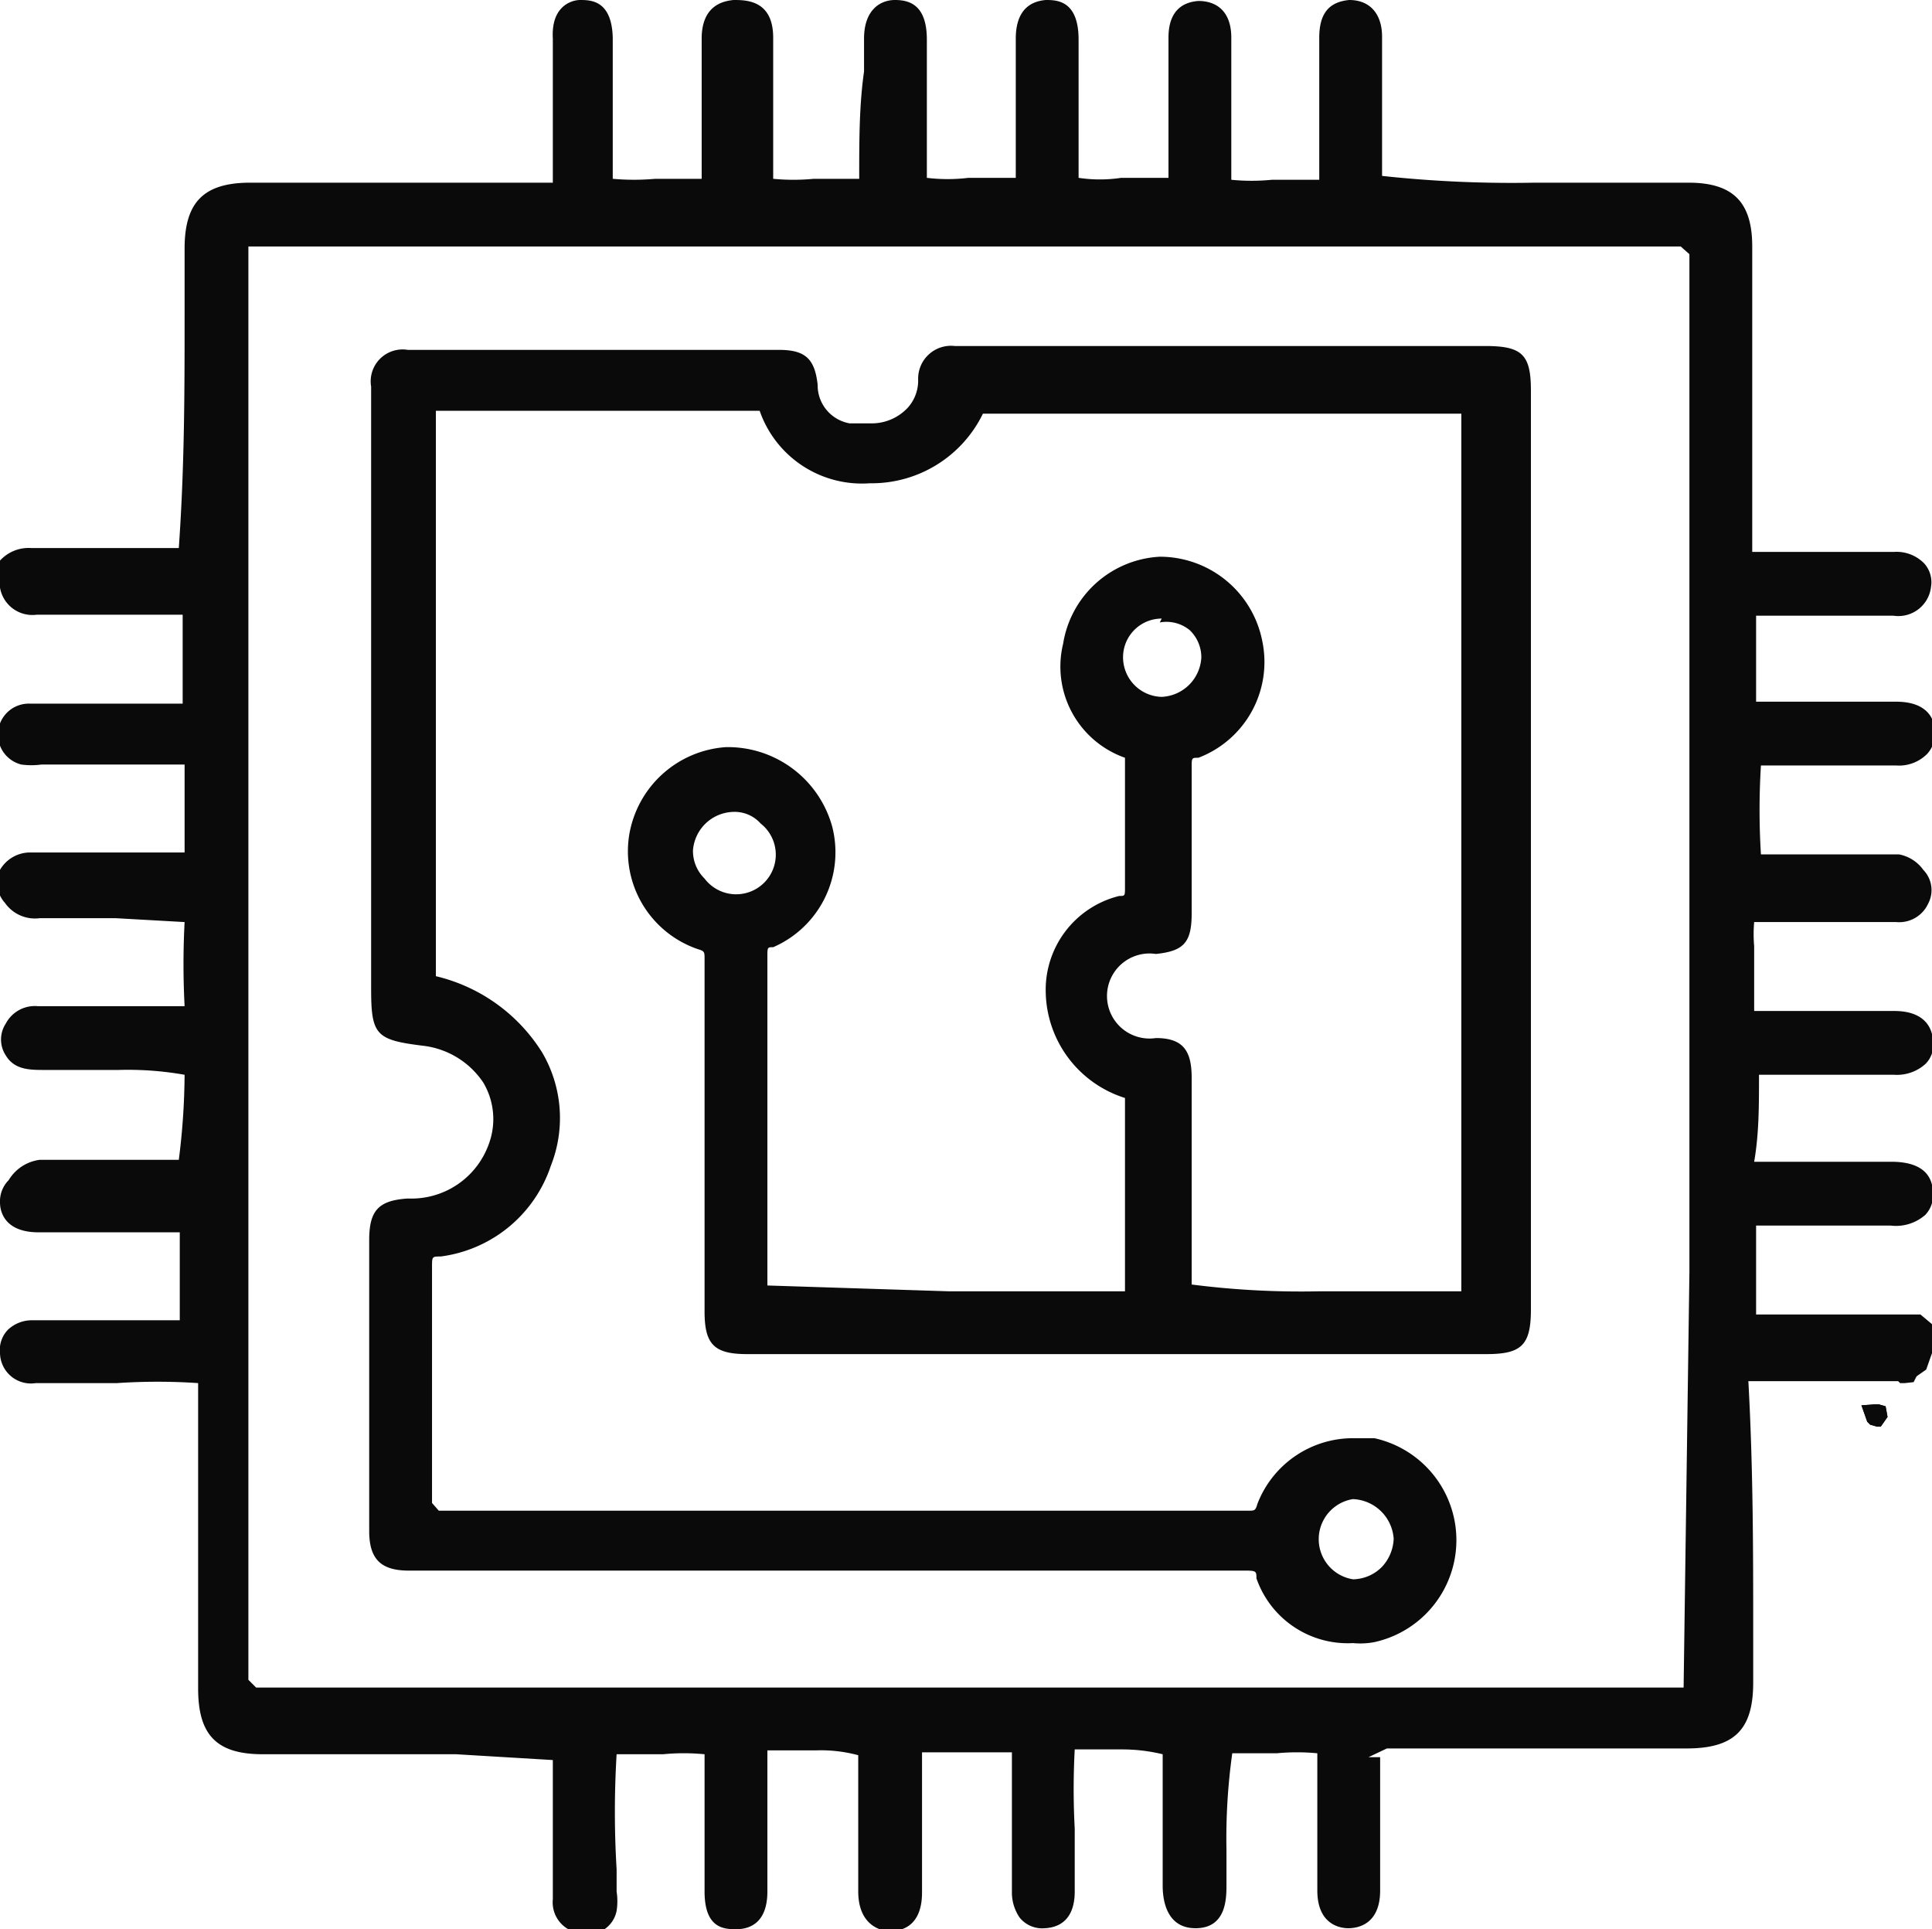 <svg xmlns="http://www.w3.org/2000/svg" viewBox="0 0 19.99 19.96"><defs><style>.cls-1{fill:#0a0a0a;}</style></defs><title>thiet bi dien tu</title><g id="Layer_2" data-name="Layer 2"><g id="Layer_1-2" data-name="Layer 1"><polygon class="cls-1" points="19.42 14.76 19.35 14.74 19.32 14.71 19.26 14.54 19.4 14.53 19.44 14.53 19.51 14.55 19.53 14.66 19.46 14.76 19.42 14.76"/><path class="cls-1" d="M6,20a.32.32,0,0,1-.28-.35v-1.1c0-.11,0-.22,0-.34l-1-.06h-2c-.48,0-.67-.2-.67-.68V14.31a6.27,6.27,0,0,0-.84,0H.37A.32.32,0,0,1,0,14a.3.3,0,0,1,.08-.24.36.36,0,0,1,.26-.1H1.86c0-.33,0-.62,0-.91l-.72,0H.4c-.34,0-.4-.2-.4-.31a.31.31,0,0,1,.09-.23A.44.44,0,0,1,.41,12H1.85a7.22,7.22,0,0,0,.06-.88,3.35,3.35,0,0,0-.68-.05H.46c-.15,0-.31,0-.4-.15a.3.3,0,0,1,0-.33.34.34,0,0,1,.33-.18H1.91a8.37,8.37,0,0,1,0-.87L1.2,9.5H.41a.38.38,0,0,1-.36-.16A.31.31,0,0,1,0,9a.36.36,0,0,1,.32-.18H1.91c0-.31,0-.61,0-.91H.43a.78.78,0,0,1-.21,0,.32.32,0,0,1,.09-.63H1.89c0-.32,0-.62,0-.92H.38A.34.34,0,0,1,0,6.08a.34.34,0,0,1,0-.28.4.4,0,0,1,.32-.13H1.85c.06-.85.06-1.64.06-2.42V2.57c0-.48.2-.68.68-.68H5.72s0-.06,0-.12V.4C5.7.05,5.93,0,6,0H6c.11,0,.33,0,.34.39V.64c0,.4,0,.8,0,1.21a2.47,2.47,0,0,0,.44,0h.48c0-.46,0-.88,0-1.31V.4c0-.35.23-.39.33-.4h0C7.72,0,8,0,8,.39V1.85a2.19,2.19,0,0,0,.42,0h.47c0-.4,0-.76.05-1.11V.4c0-.3.17-.4.32-.4s.33.05.33.41V.79c0,.35,0,.7,0,1.05a1.78,1.78,0,0,0,.43,0h.49c0-.41,0-.79,0-1.17V.4c0-.34.2-.39.31-.4h0c.11,0,.34,0,.34.41v.3c0,.38,0,.76,0,1.13a1.48,1.48,0,0,0,.44,0h.49c0-.3,0-.59,0-.88V.39c0-.3.17-.37.31-.38h0c.18,0,.34.1.34.38V.65c0,.4,0,.81,0,1.21a2.13,2.13,0,0,0,.42,0h.49c0-.32,0-.6,0-.89V.39c0-.25.1-.37.31-.39h0c.22,0,.34.15.34.38V.62c0,.4,0,.8,0,1.2a12.47,12.47,0,0,0,1.58.07h1.59c.46,0,.66.2.66.66V5.71H19.6a.4.4,0,0,1,.31.12.29.29,0,0,1,.07.24.34.34,0,0,1-.39.3H18.17c0,.32,0,.6,0,.89l.71,0h.74c.34,0,.4.2.4.31a.31.31,0,0,1-.08.23.41.41,0,0,1-.32.12h-1.4a7.47,7.47,0,0,0,0,.92h1.43A.4.4,0,0,1,19.9,9a.3.3,0,0,1,.05.35.33.33,0,0,1-.33.19H18.38l-.23,0a1.43,1.43,0,0,0,0,.25V10c0,.16,0,.31,0,.46l.71,0h.74c.36,0,.4.23.4.32a.27.27,0,0,1-.08.23.44.44,0,0,1-.32.11h-1.4c0,.33,0,.61-.05.9l.67,0h.75c.28,0,.43.11.43.33a.29.29,0,0,1-.08.22.46.46,0,0,1-.36.11H18.17c0,.33,0,.63,0,.92h1.58l.12,0,.12.1,0,.1V14l-.06.17-.1.07-.08.05H18.09c.05.91.05,1.76.05,2.61v.51c0,.49-.2.68-.69.68h-3.1l-.19.09h.12v1.38c0,.35-.23.39-.33.39s-.32-.05-.32-.39v-.3c0-.38,0-.75,0-1.12a2.19,2.19,0,0,0-.42,0h-.46a6.35,6.35,0,0,0-.06,1v.36c0,.14,0,.45-.32.45s-.34-.33-.34-.44v-.36c0-.34,0-.67,0-1a1.78,1.78,0,0,0-.43-.05h-.48a7.68,7.68,0,0,0,0,.82v.65c0,.24-.11.37-.31.38h0a.3.3,0,0,1-.26-.11.46.46,0,0,1-.08-.27v-.26c0-.39,0-.79,0-1.18l-.42,0H9.54c0,.43,0,.81,0,1.19v.26c0,.35-.21.4-.33.4s-.33-.08-.33-.41V18.16a1.48,1.48,0,0,0-.44-.05H7.94c0,.44,0,.86,0,1.28v.18c0,.34-.2.39-.32.39s-.33,0-.33-.39V18.15a2.22,2.22,0,0,0-.43,0H6.38a9.88,9.88,0,0,0,0,1.19v.23a.65.65,0,0,1,0,.2A.3.3,0,0,1,6,20ZM2.65,2.55H2.57V12c0,1.79,0,3.59,0,5.38l.08.08H17.42l.06-4.3V8.91c0-1,0-1.93,0-2.89V4.53c0-.63,0-1.26,0-1.9l-.09-.08H2.66v0Z"/><polygon class="cls-1" points="19.42 14.76 19.35 14.74 19.32 14.71 19.26 14.54 19.4 14.53 19.44 14.53 19.51 14.55 19.53 14.66 19.46 14.76 19.42 14.76"/><polygon class="cls-1" points="19.66 14.31 19.62 14.27 19.46 14.13 19.9 14.04 19.83 14.24 19.8 14.3 19.71 14.31 19.66 14.31"/><polygon class="cls-1" points="19.5 13.82 19.61 13.68 19.64 13.64 19.71 13.63 19.78 13.63 19.83 13.71 19.92 13.91 19.5 13.82"/><path class="cls-1" d="M14,17a1,1,0,0,1-1-.67c0-.07,0-.08-.11-.08H4.23c-.29,0-.41-.12-.41-.41V12.83c0-.31.1-.41.4-.43a.85.85,0,0,0,.84-.57A.74.74,0,0,0,5,11.2a.87.87,0,0,0-.62-.38c-.49-.06-.54-.11-.54-.59V4a.33.33,0,0,1,.38-.38H8.06c.27,0,.37.09.4.36a.4.4,0,0,0,.33.4l.21,0a.51.51,0,0,0,.4-.17.42.42,0,0,0,.1-.28.34.34,0,0,1,.38-.35h5.49c.38,0,.47.09.47.46v9.51c0,.37-.1.46-.46.46H7.73c-.34,0-.44-.1-.44-.44,0,0,0-2.64,0-3.65,0-.07,0-.08-.07-.1a1.07,1.07,0,0,1-.71-1.18,1.09,1.09,0,0,1,1-.91h0a1.12,1.12,0,0,1,1.1.82A1.07,1.07,0,0,1,8,9.8c-.06,0-.06,0-.06.1v3.4l1.87.06h1.83c0-.68,0-1.32,0-2a1.17,1.17,0,0,1-.82-1.09,1,1,0,0,1,.76-1c.06,0,.06,0,.06-.09V7.93c0-.06,0-.07,0-.09A1,1,0,0,1,11,6.66,1.07,1.07,0,0,1,12,5.76a1.08,1.08,0,0,1,1.06.87,1.06,1.06,0,0,1-.66,1.21c-.07,0-.07,0-.07.1,0,.42,0,.84,0,1.25v.26c0,.3-.08.39-.37.42a.44.44,0,1,0,0,.87c.28,0,.37.13.37.41v.27c0,.63,0,1.25,0,1.87a8.86,8.86,0,0,0,1.33.07h1.46c0-3.06,0-6.07,0-9.08-1,0-2,0-2.95,0H10.17A1.28,1.28,0,0,1,9,5a1.12,1.12,0,0,1-1.14-.75l-1.76,0H4.51l0,4v1.85a1.78,1.78,0,0,1,1.1.79,1.34,1.34,0,0,1,.09,1.17A1.39,1.39,0,0,1,4.56,13c-.09,0-.09,0-.09.11,0,.81,0,1.63,0,2.44l.07.08h8.38c.06,0,.07,0,.09-.07a1.06,1.06,0,0,1,1-.68l.21,0a1.08,1.08,0,0,1,0,2.11A.78.78,0,0,1,14,17Zm0-1.49a.42.42,0,0,0,0,.83.43.43,0,0,0,.3-.13.45.45,0,0,0,.12-.29.44.44,0,0,0-.43-.41ZM7.59,8.4a.43.43,0,0,0-.42.4.4.4,0,0,0,.12.29.41.41,0,1,0,.58-.57.36.36,0,0,0-.28-.12v0Zm4.43-2a.4.4,0,0,0-.4.4.41.41,0,0,0,.4.41h0a.43.43,0,0,0,.41-.41.39.39,0,0,0-.12-.28A.38.38,0,0,0,12,6.44v0Z"/></g></g></svg>